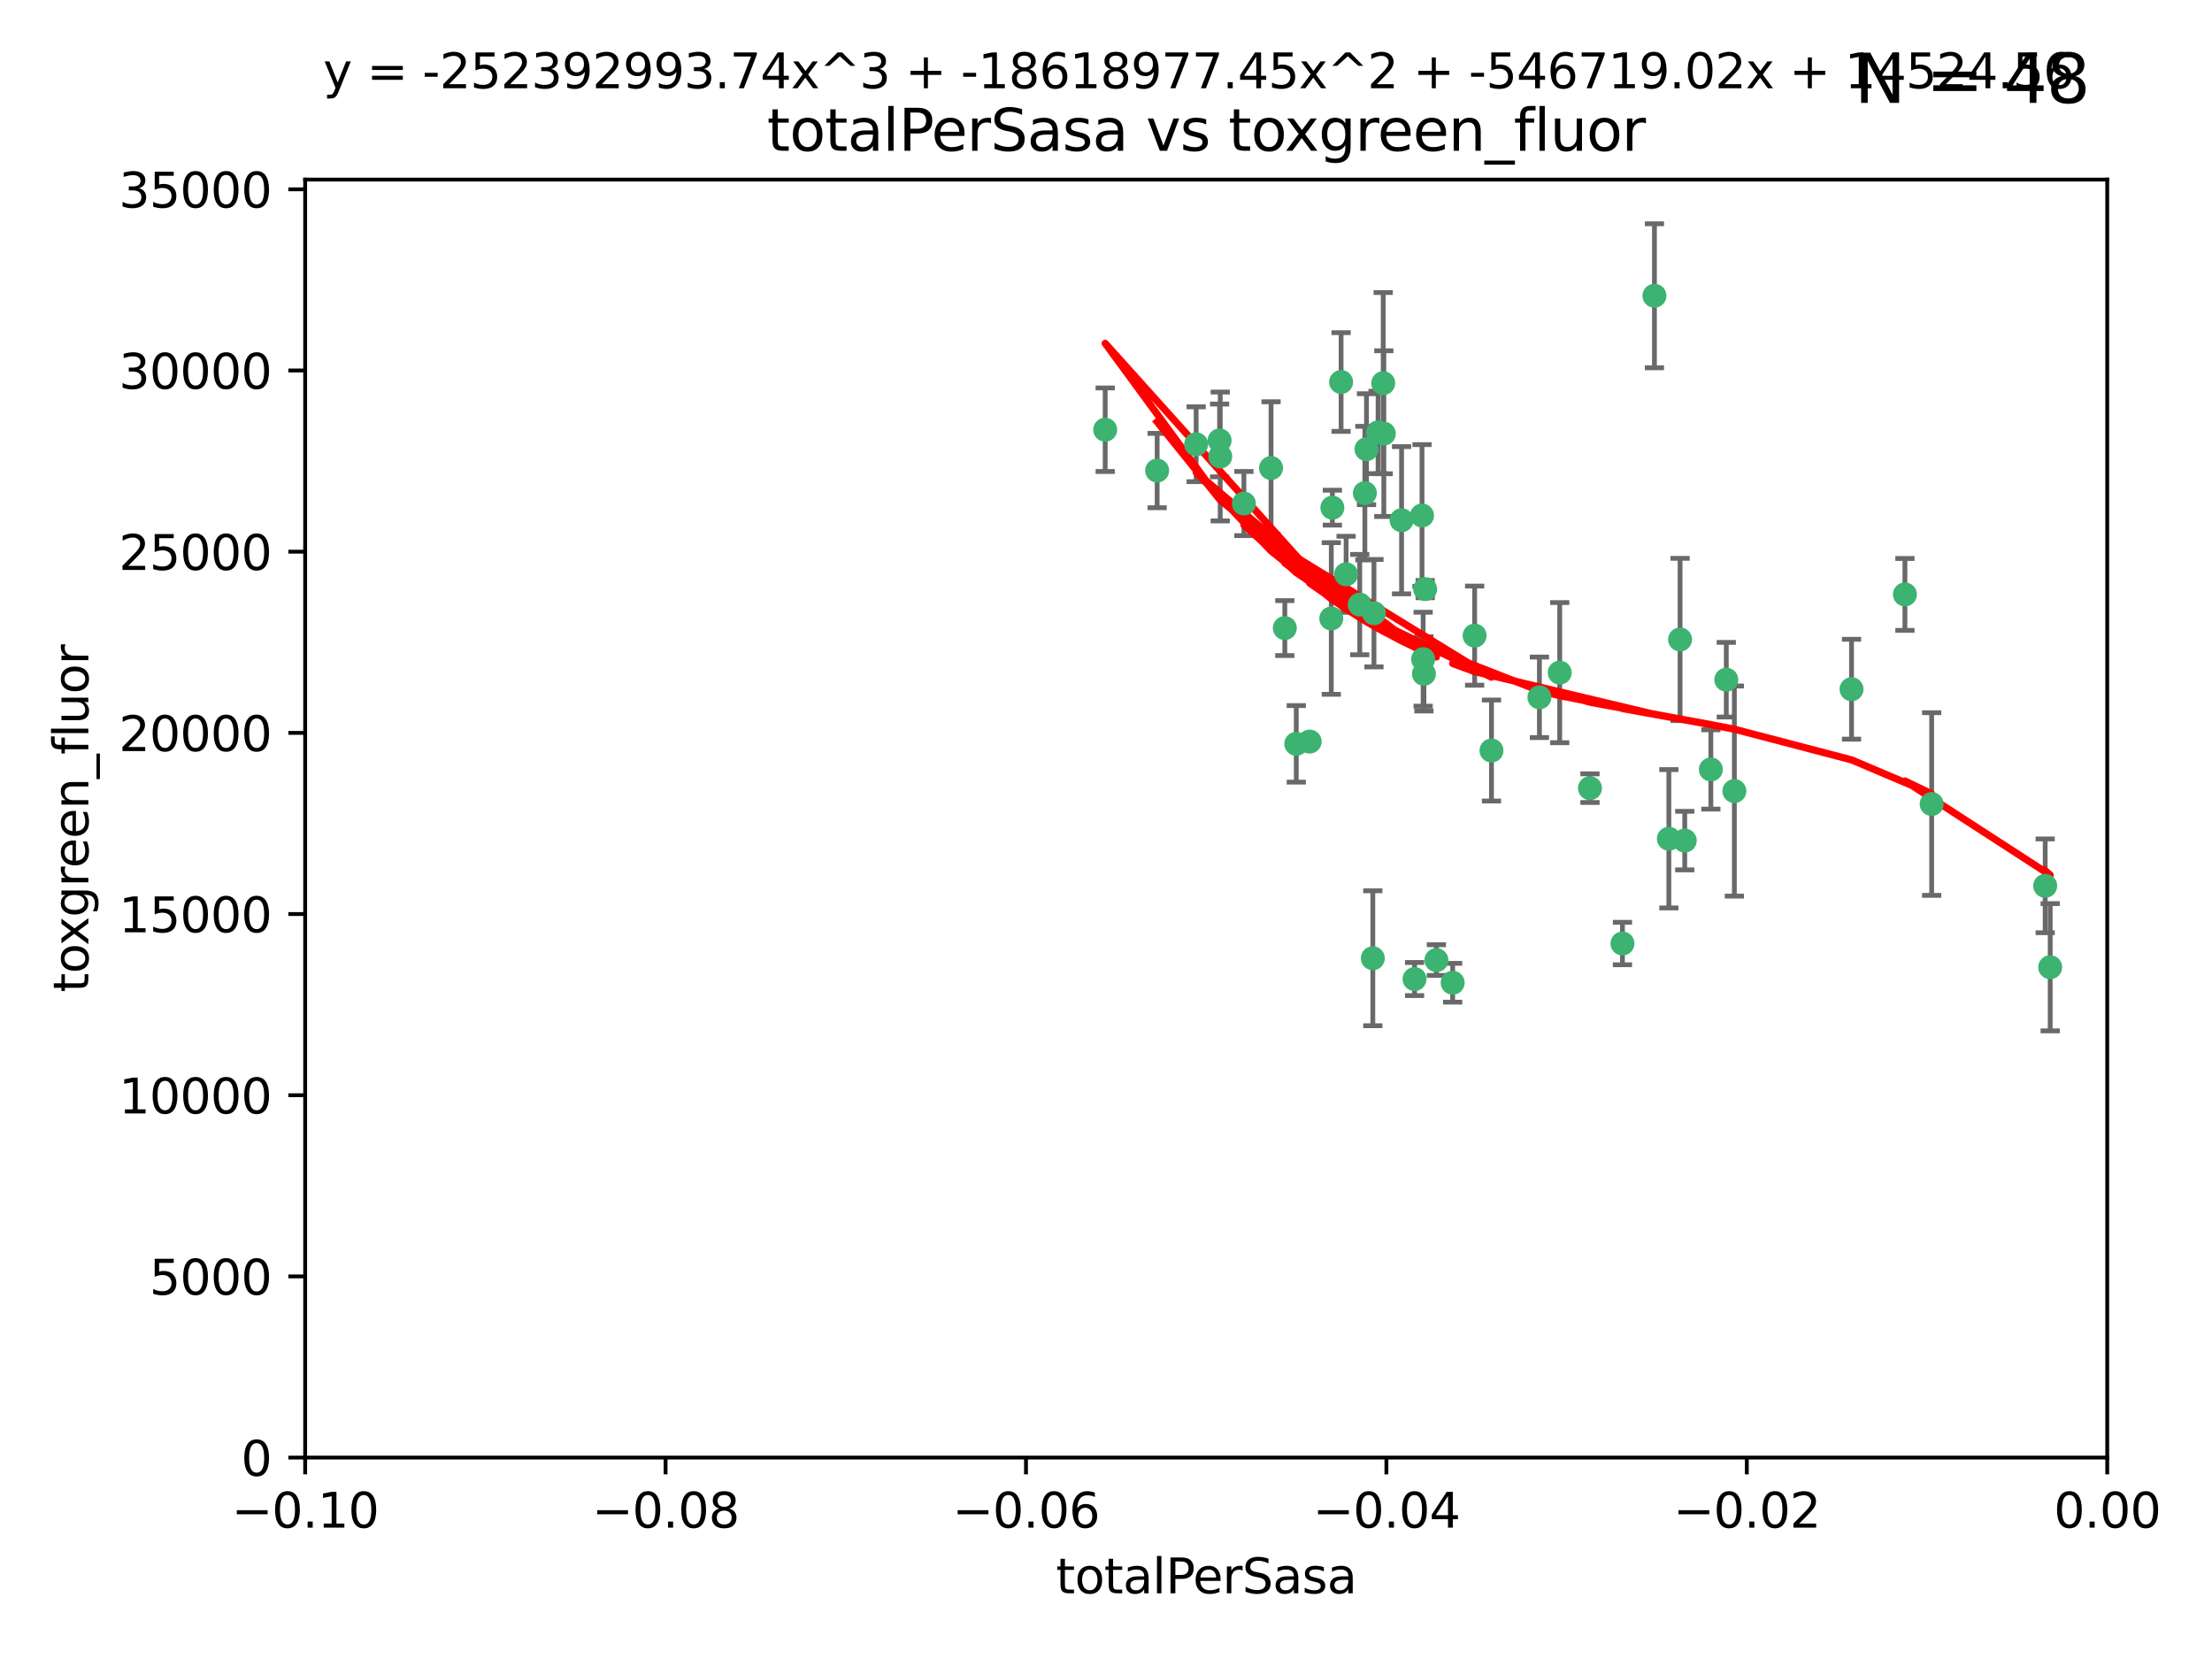 <?xml version="1.0" encoding="utf-8" standalone="no"?>
<!DOCTYPE svg PUBLIC "-//W3C//DTD SVG 1.1//EN"
  "http://www.w3.org/Graphics/SVG/1.1/DTD/svg11.dtd">
<svg xmlns:xlink="http://www.w3.org/1999/xlink" width="460.8pt" height="345.6pt" viewBox="0 0 460.8 345.6" xmlns="http://www.w3.org/2000/svg" version="1.1">
 <defs>
  <style type="text/css">*{stroke-linejoin: round; stroke-linecap: butt}</style>
 </defs>
 <g id="figure_1">
  <g id="patch_1">
   <path d="M 0 345.6 
L 460.8 345.6 
L 460.8 0 
L 0 0 
z
" style="fill: #ffffff"/>
  </g>
  <g id="axes_1">
   <g id="patch_2">
    <path d="M 63.571 303.64 
L 438.975 303.64 
L 438.975 37.411 
L 63.571 37.411 
z
" style="fill: #ffffff"/>
   </g>
   <g id="PathCollection_1">
    <defs>
     <path id="m65a422e9f4" d="M 0 1.118 
C 0.297 1.118 0.581 1 0.791 0.791 
C 1 0.581 1.118 0.297 1.118 0 
C 1.118 -0.297 1 -0.581 0.791 -0.791 
C 0.581 -1 0.297 -1.118 0 -1.118 
C -0.297 -1.118 -0.581 -1 -0.791 -0.791 
C -1 -0.581 -1.118 -0.297 -1.118 0 
C -1.118 0.297 -1 0.581 -0.791 0.791 
C -0.581 1 -0.297 1.118 0 1.118 
z
" style="stroke: #3cb371"/>
    </defs>
    <g clip-path="url(#p45da8a29df)">
     <use xlink:href="#m65a422e9f4" x="241.055" y="98.026" style="fill: #3cb371; stroke: #3cb371"/>
     <use xlink:href="#m65a422e9f4" x="254.195" y="95.094" style="fill: #3cb371; stroke: #3cb371"/>
     <use xlink:href="#m65a422e9f4" x="230.231" y="89.516" style="fill: #3cb371; stroke: #3cb371"/>
     <use xlink:href="#m65a422e9f4" x="279.375" y="79.578" style="fill: #3cb371; stroke: #3cb371"/>
     <use xlink:href="#m65a422e9f4" x="284.327" y="102.727" style="fill: #3cb371; stroke: #3cb371"/>
     <use xlink:href="#m65a422e9f4" x="277.33" y="128.839" style="fill: #3cb371; stroke: #3cb371"/>
     <use xlink:href="#m65a422e9f4" x="296.465" y="137.321" style="fill: #3cb371; stroke: #3cb371"/>
     <use xlink:href="#m65a422e9f4" x="254.064" y="91.754" style="fill: #3cb371; stroke: #3cb371"/>
     <use xlink:href="#m65a422e9f4" x="283.258" y="125.947" style="fill: #3cb371; stroke: #3cb371"/>
     <use xlink:href="#m65a422e9f4" x="272.826" y="154.483" style="fill: #3cb371; stroke: #3cb371"/>
     <use xlink:href="#m65a422e9f4" x="296.232" y="107.386" style="fill: #3cb371; stroke: #3cb371"/>
     <use xlink:href="#m65a422e9f4" x="280.418" y="119.635" style="fill: #3cb371; stroke: #3cb371"/>
     <use xlink:href="#m65a422e9f4" x="288.148" y="79.819" style="fill: #3cb371; stroke: #3cb371"/>
     <use xlink:href="#m65a422e9f4" x="296.891" y="122.72" style="fill: #3cb371; stroke: #3cb371"/>
     <use xlink:href="#m65a422e9f4" x="294.679" y="203.953" style="fill: #3cb371; stroke: #3cb371"/>
     <use xlink:href="#m65a422e9f4" x="287.08" y="90.084" style="fill: #3cb371; stroke: #3cb371"/>
     <use xlink:href="#m65a422e9f4" x="270.035" y="154.954" style="fill: #3cb371; stroke: #3cb371"/>
     <use xlink:href="#m65a422e9f4" x="259.128" y="104.896" style="fill: #3cb371; stroke: #3cb371"/>
     <use xlink:href="#m65a422e9f4" x="310.702" y="156.348" style="fill: #3cb371; stroke: #3cb371"/>
     <use xlink:href="#m65a422e9f4" x="277.556" y="105.756" style="fill: #3cb371; stroke: #3cb371"/>
     <use xlink:href="#m65a422e9f4" x="264.783" y="97.498" style="fill: #3cb371; stroke: #3cb371"/>
     <use xlink:href="#m65a422e9f4" x="249.18" y="92.545" style="fill: #3cb371; stroke: #3cb371"/>
     <use xlink:href="#m65a422e9f4" x="288.274" y="90.332" style="fill: #3cb371; stroke: #3cb371"/>
     <use xlink:href="#m65a422e9f4" x="299.229" y="200.005" style="fill: #3cb371; stroke: #3cb371"/>
     <use xlink:href="#m65a422e9f4" x="267.65" y="130.84" style="fill: #3cb371; stroke: #3cb371"/>
     <use xlink:href="#m65a422e9f4" x="285.983" y="199.62" style="fill: #3cb371; stroke: #3cb371"/>
     <use xlink:href="#m65a422e9f4" x="291.972" y="108.373" style="fill: #3cb371; stroke: #3cb371"/>
     <use xlink:href="#m65a422e9f4" x="296.63" y="140.37" style="fill: #3cb371; stroke: #3cb371"/>
     <use xlink:href="#m65a422e9f4" x="284.666" y="93.572" style="fill: #3cb371; stroke: #3cb371"/>
     <use xlink:href="#m65a422e9f4" x="286.223" y="127.738" style="fill: #3cb371; stroke: #3cb371"/>
     <use xlink:href="#m65a422e9f4" x="320.689" y="145.262" style="fill: #3cb371; stroke: #3cb371"/>
     <use xlink:href="#m65a422e9f4" x="324.917" y="140.122" style="fill: #3cb371; stroke: #3cb371"/>
     <use xlink:href="#m65a422e9f4" x="344.65" y="61.614" style="fill: #3cb371; stroke: #3cb371"/>
     <use xlink:href="#m65a422e9f4" x="307.195" y="132.411" style="fill: #3cb371; stroke: #3cb371"/>
     <use xlink:href="#m65a422e9f4" x="302.616" y="204.723" style="fill: #3cb371; stroke: #3cb371"/>
     <use xlink:href="#m65a422e9f4" x="331.219" y="164.19" style="fill: #3cb371; stroke: #3cb371"/>
     <use xlink:href="#m65a422e9f4" x="349.991" y="133.213" style="fill: #3cb371; stroke: #3cb371"/>
     <use xlink:href="#m65a422e9f4" x="356.402" y="160.289" style="fill: #3cb371; stroke: #3cb371"/>
     <use xlink:href="#m65a422e9f4" x="337.988" y="196.552" style="fill: #3cb371; stroke: #3cb371"/>
     <use xlink:href="#m65a422e9f4" x="347.654" y="174.728" style="fill: #3cb371; stroke: #3cb371"/>
     <use xlink:href="#m65a422e9f4" x="359.619" y="141.593" style="fill: #3cb371; stroke: #3cb371"/>
     <use xlink:href="#m65a422e9f4" x="350.965" y="175.112" style="fill: #3cb371; stroke: #3cb371"/>
     <use xlink:href="#m65a422e9f4" x="361.301" y="164.794" style="fill: #3cb371; stroke: #3cb371"/>
     <use xlink:href="#m65a422e9f4" x="385.708" y="143.576" style="fill: #3cb371; stroke: #3cb371"/>
     <use xlink:href="#m65a422e9f4" x="402.401" y="167.495" style="fill: #3cb371; stroke: #3cb371"/>
     <use xlink:href="#m65a422e9f4" x="396.83" y="123.828" style="fill: #3cb371; stroke: #3cb371"/>
     <use xlink:href="#m65a422e9f4" x="427.094" y="201.488" style="fill: #3cb371; stroke: #3cb371"/>
     <use xlink:href="#m65a422e9f4" x="426.049" y="184.534" style="fill: #3cb371; stroke: #3cb371"/>
    </g>
   </g>
   <g id="matplotlib.axis_1">
    <g id="xtick_1">
     <g id="line2d_1">
      <defs>
       <path id="m9d64829ceb" d="M 0 0 
L 0 3.5 
" style="stroke: #000000; stroke-width: 0.8"/>
      </defs>
      <g>
       <use xlink:href="#m9d64829ceb" x="63.571" y="303.64" style="stroke: #000000; stroke-width: 0.8"/>
      </g>
     </g>
     <g id="text_1">
      <!-- −0.10 -->
      <g transform="translate(48.249 318.238)scale(0.1 -0.1)">
       <defs>
        <path id="DejaVuSans-2212" d="M 678 2272 
L 4684 2272 
L 4684 1741 
L 678 1741 
L 678 2272 
z
" transform="scale(0.016)"/>
        <path id="DejaVuSans-30" d="M 2034 4250 
Q 1547 4250 1301 3770 
Q 1056 3291 1056 2328 
Q 1056 1369 1301 889 
Q 1547 409 2034 409 
Q 2525 409 2770 889 
Q 3016 1369 3016 2328 
Q 3016 3291 2770 3770 
Q 2525 4250 2034 4250 
z
M 2034 4750 
Q 2819 4750 3233 4129 
Q 3647 3509 3647 2328 
Q 3647 1150 3233 529 
Q 2819 -91 2034 -91 
Q 1250 -91 836 529 
Q 422 1150 422 2328 
Q 422 3509 836 4129 
Q 1250 4750 2034 4750 
z
" transform="scale(0.016)"/>
        <path id="DejaVuSans-2e" d="M 684 794 
L 1344 794 
L 1344 0 
L 684 0 
L 684 794 
z
" transform="scale(0.016)"/>
        <path id="DejaVuSans-31" d="M 794 531 
L 1825 531 
L 1825 4091 
L 703 3866 
L 703 4441 
L 1819 4666 
L 2450 4666 
L 2450 531 
L 3481 531 
L 3481 0 
L 794 0 
L 794 531 
z
" transform="scale(0.016)"/>
       </defs>
       <use xlink:href="#DejaVuSans-2212"/>
       <use xlink:href="#DejaVuSans-30" x="83.789"/>
       <use xlink:href="#DejaVuSans-2e" x="147.412"/>
       <use xlink:href="#DejaVuSans-31" x="179.199"/>
       <use xlink:href="#DejaVuSans-30" x="242.822"/>
      </g>
     </g>
    </g>
    <g id="xtick_2">
     <g id="line2d_2">
      <g>
       <use xlink:href="#m9d64829ceb" x="138.652" y="303.64" style="stroke: #000000; stroke-width: 0.8"/>
      </g>
     </g>
     <g id="text_2">
      <!-- −0.08 -->
      <g transform="translate(123.329 318.238)scale(0.1 -0.1)">
       <defs>
        <path id="DejaVuSans-38" d="M 2034 2216 
Q 1584 2216 1326 1975 
Q 1069 1734 1069 1313 
Q 1069 891 1326 650 
Q 1584 409 2034 409 
Q 2484 409 2743 651 
Q 3003 894 3003 1313 
Q 3003 1734 2745 1975 
Q 2488 2216 2034 2216 
z
M 1403 2484 
Q 997 2584 770 2862 
Q 544 3141 544 3541 
Q 544 4100 942 4425 
Q 1341 4750 2034 4750 
Q 2731 4750 3128 4425 
Q 3525 4100 3525 3541 
Q 3525 3141 3298 2862 
Q 3072 2584 2669 2484 
Q 3125 2378 3379 2068 
Q 3634 1759 3634 1313 
Q 3634 634 3220 271 
Q 2806 -91 2034 -91 
Q 1263 -91 848 271 
Q 434 634 434 1313 
Q 434 1759 690 2068 
Q 947 2378 1403 2484 
z
M 1172 3481 
Q 1172 3119 1398 2916 
Q 1625 2713 2034 2713 
Q 2441 2713 2670 2916 
Q 2900 3119 2900 3481 
Q 2900 3844 2670 4047 
Q 2441 4250 2034 4250 
Q 1625 4250 1398 4047 
Q 1172 3844 1172 3481 
z
" transform="scale(0.016)"/>
       </defs>
       <use xlink:href="#DejaVuSans-2212"/>
       <use xlink:href="#DejaVuSans-30" x="83.789"/>
       <use xlink:href="#DejaVuSans-2e" x="147.412"/>
       <use xlink:href="#DejaVuSans-30" x="179.199"/>
       <use xlink:href="#DejaVuSans-38" x="242.822"/>
      </g>
     </g>
    </g>
    <g id="xtick_3">
     <g id="line2d_3">
      <g>
       <use xlink:href="#m9d64829ceb" x="213.733" y="303.64" style="stroke: #000000; stroke-width: 0.8"/>
      </g>
     </g>
     <g id="text_3">
      <!-- −0.06 -->
      <g transform="translate(198.41 318.238)scale(0.1 -0.1)">
       <defs>
        <path id="DejaVuSans-36" d="M 2113 2584 
Q 1688 2584 1439 2293 
Q 1191 2003 1191 1497 
Q 1191 994 1439 701 
Q 1688 409 2113 409 
Q 2538 409 2786 701 
Q 3034 994 3034 1497 
Q 3034 2003 2786 2293 
Q 2538 2584 2113 2584 
z
M 3366 4563 
L 3366 3988 
Q 3128 4100 2886 4159 
Q 2644 4219 2406 4219 
Q 1781 4219 1451 3797 
Q 1122 3375 1075 2522 
Q 1259 2794 1537 2939 
Q 1816 3084 2150 3084 
Q 2853 3084 3261 2657 
Q 3669 2231 3669 1497 
Q 3669 778 3244 343 
Q 2819 -91 2113 -91 
Q 1303 -91 875 529 
Q 447 1150 447 2328 
Q 447 3434 972 4092 
Q 1497 4750 2381 4750 
Q 2619 4750 2861 4703 
Q 3103 4656 3366 4563 
z
" transform="scale(0.016)"/>
       </defs>
       <use xlink:href="#DejaVuSans-2212"/>
       <use xlink:href="#DejaVuSans-30" x="83.789"/>
       <use xlink:href="#DejaVuSans-2e" x="147.412"/>
       <use xlink:href="#DejaVuSans-30" x="179.199"/>
       <use xlink:href="#DejaVuSans-36" x="242.822"/>
      </g>
     </g>
    </g>
    <g id="xtick_4">
     <g id="line2d_4">
      <g>
       <use xlink:href="#m9d64829ceb" x="288.813" y="303.64" style="stroke: #000000; stroke-width: 0.8"/>
      </g>
     </g>
     <g id="text_4">
      <!-- −0.04 -->
      <g transform="translate(273.491 318.238)scale(0.1 -0.1)">
       <defs>
        <path id="DejaVuSans-34" d="M 2419 4116 
L 825 1625 
L 2419 1625 
L 2419 4116 
z
M 2253 4666 
L 3047 4666 
L 3047 1625 
L 3713 1625 
L 3713 1100 
L 3047 1100 
L 3047 0 
L 2419 0 
L 2419 1100 
L 313 1100 
L 313 1709 
L 2253 4666 
z
" transform="scale(0.016)"/>
       </defs>
       <use xlink:href="#DejaVuSans-2212"/>
       <use xlink:href="#DejaVuSans-30" x="83.789"/>
       <use xlink:href="#DejaVuSans-2e" x="147.412"/>
       <use xlink:href="#DejaVuSans-30" x="179.199"/>
       <use xlink:href="#DejaVuSans-34" x="242.822"/>
      </g>
     </g>
    </g>
    <g id="xtick_5">
     <g id="line2d_5">
      <g>
       <use xlink:href="#m9d64829ceb" x="363.894" y="303.64" style="stroke: #000000; stroke-width: 0.8"/>
      </g>
     </g>
     <g id="text_5">
      <!-- −0.02 -->
      <g transform="translate(348.572 318.238)scale(0.1 -0.1)">
       <defs>
        <path id="DejaVuSans-32" d="M 1228 531 
L 3431 531 
L 3431 0 
L 469 0 
L 469 531 
Q 828 903 1448 1529 
Q 2069 2156 2228 2338 
Q 2531 2678 2651 2914 
Q 2772 3150 2772 3378 
Q 2772 3750 2511 3984 
Q 2250 4219 1831 4219 
Q 1534 4219 1204 4116 
Q 875 4013 500 3803 
L 500 4441 
Q 881 4594 1212 4672 
Q 1544 4750 1819 4750 
Q 2544 4750 2975 4387 
Q 3406 4025 3406 3419 
Q 3406 3131 3298 2873 
Q 3191 2616 2906 2266 
Q 2828 2175 2409 1742 
Q 1991 1309 1228 531 
z
" transform="scale(0.016)"/>
       </defs>
       <use xlink:href="#DejaVuSans-2212"/>
       <use xlink:href="#DejaVuSans-30" x="83.789"/>
       <use xlink:href="#DejaVuSans-2e" x="147.412"/>
       <use xlink:href="#DejaVuSans-30" x="179.199"/>
       <use xlink:href="#DejaVuSans-32" x="242.822"/>
      </g>
     </g>
    </g>
    <g id="xtick_6">
     <g id="line2d_6">
      <g>
       <use xlink:href="#m9d64829ceb" x="438.975" y="303.64" style="stroke: #000000; stroke-width: 0.8"/>
      </g>
     </g>
     <g id="text_6">
      <!-- 0.00 -->
      <g transform="translate(427.842 318.238)scale(0.1 -0.1)">
       <use xlink:href="#DejaVuSans-30"/>
       <use xlink:href="#DejaVuSans-2e" x="63.623"/>
       <use xlink:href="#DejaVuSans-30" x="95.41"/>
       <use xlink:href="#DejaVuSans-30" x="159.033"/>
      </g>
     </g>
    </g>
    <g id="text_7">
     <!-- totalPerSasa -->
     <g transform="translate(219.968 331.917)scale(0.1 -0.1)">
      <defs>
       <path id="DejaVuSans-74" d="M 1172 4494 
L 1172 3500 
L 2356 3500 
L 2356 3053 
L 1172 3053 
L 1172 1153 
Q 1172 725 1289 603 
Q 1406 481 1766 481 
L 2356 481 
L 2356 0 
L 1766 0 
Q 1100 0 847 248 
Q 594 497 594 1153 
L 594 3053 
L 172 3053 
L 172 3500 
L 594 3500 
L 594 4494 
L 1172 4494 
z
" transform="scale(0.016)"/>
       <path id="DejaVuSans-6f" d="M 1959 3097 
Q 1497 3097 1228 2736 
Q 959 2375 959 1747 
Q 959 1119 1226 758 
Q 1494 397 1959 397 
Q 2419 397 2687 759 
Q 2956 1122 2956 1747 
Q 2956 2369 2687 2733 
Q 2419 3097 1959 3097 
z
M 1959 3584 
Q 2709 3584 3137 3096 
Q 3566 2609 3566 1747 
Q 3566 888 3137 398 
Q 2709 -91 1959 -91 
Q 1206 -91 779 398 
Q 353 888 353 1747 
Q 353 2609 779 3096 
Q 1206 3584 1959 3584 
z
" transform="scale(0.016)"/>
       <path id="DejaVuSans-61" d="M 2194 1759 
Q 1497 1759 1228 1600 
Q 959 1441 959 1056 
Q 959 750 1161 570 
Q 1363 391 1709 391 
Q 2188 391 2477 730 
Q 2766 1069 2766 1631 
L 2766 1759 
L 2194 1759 
z
M 3341 1997 
L 3341 0 
L 2766 0 
L 2766 531 
Q 2569 213 2275 61 
Q 1981 -91 1556 -91 
Q 1019 -91 701 211 
Q 384 513 384 1019 
Q 384 1609 779 1909 
Q 1175 2209 1959 2209 
L 2766 2209 
L 2766 2266 
Q 2766 2663 2505 2880 
Q 2244 3097 1772 3097 
Q 1472 3097 1187 3025 
Q 903 2953 641 2809 
L 641 3341 
Q 956 3463 1253 3523 
Q 1550 3584 1831 3584 
Q 2591 3584 2966 3190 
Q 3341 2797 3341 1997 
z
" transform="scale(0.016)"/>
       <path id="DejaVuSans-6c" d="M 603 4863 
L 1178 4863 
L 1178 0 
L 603 0 
L 603 4863 
z
" transform="scale(0.016)"/>
       <path id="DejaVuSans-50" d="M 1259 4147 
L 1259 2394 
L 2053 2394 
Q 2494 2394 2734 2622 
Q 2975 2850 2975 3272 
Q 2975 3691 2734 3919 
Q 2494 4147 2053 4147 
L 1259 4147 
z
M 628 4666 
L 2053 4666 
Q 2838 4666 3239 4311 
Q 3641 3956 3641 3272 
Q 3641 2581 3239 2228 
Q 2838 1875 2053 1875 
L 1259 1875 
L 1259 0 
L 628 0 
L 628 4666 
z
" transform="scale(0.016)"/>
       <path id="DejaVuSans-65" d="M 3597 1894 
L 3597 1613 
L 953 1613 
Q 991 1019 1311 708 
Q 1631 397 2203 397 
Q 2534 397 2845 478 
Q 3156 559 3463 722 
L 3463 178 
Q 3153 47 2828 -22 
Q 2503 -91 2169 -91 
Q 1331 -91 842 396 
Q 353 884 353 1716 
Q 353 2575 817 3079 
Q 1281 3584 2069 3584 
Q 2775 3584 3186 3129 
Q 3597 2675 3597 1894 
z
M 3022 2063 
Q 3016 2534 2758 2815 
Q 2500 3097 2075 3097 
Q 1594 3097 1305 2825 
Q 1016 2553 972 2059 
L 3022 2063 
z
" transform="scale(0.016)"/>
       <path id="DejaVuSans-72" d="M 2631 2963 
Q 2534 3019 2420 3045 
Q 2306 3072 2169 3072 
Q 1681 3072 1420 2755 
Q 1159 2438 1159 1844 
L 1159 0 
L 581 0 
L 581 3500 
L 1159 3500 
L 1159 2956 
Q 1341 3275 1631 3429 
Q 1922 3584 2338 3584 
Q 2397 3584 2469 3576 
Q 2541 3569 2628 3553 
L 2631 2963 
z
" transform="scale(0.016)"/>
       <path id="DejaVuSans-53" d="M 3425 4513 
L 3425 3897 
Q 3066 4069 2747 4153 
Q 2428 4238 2131 4238 
Q 1616 4238 1336 4038 
Q 1056 3838 1056 3469 
Q 1056 3159 1242 3001 
Q 1428 2844 1947 2747 
L 2328 2669 
Q 3034 2534 3370 2195 
Q 3706 1856 3706 1288 
Q 3706 609 3251 259 
Q 2797 -91 1919 -91 
Q 1588 -91 1214 -16 
Q 841 59 441 206 
L 441 856 
Q 825 641 1194 531 
Q 1563 422 1919 422 
Q 2459 422 2753 634 
Q 3047 847 3047 1241 
Q 3047 1584 2836 1778 
Q 2625 1972 2144 2069 
L 1759 2144 
Q 1053 2284 737 2584 
Q 422 2884 422 3419 
Q 422 4038 858 4394 
Q 1294 4750 2059 4750 
Q 2388 4750 2728 4690 
Q 3069 4631 3425 4513 
z
" transform="scale(0.016)"/>
       <path id="DejaVuSans-73" d="M 2834 3397 
L 2834 2853 
Q 2591 2978 2328 3040 
Q 2066 3103 1784 3103 
Q 1356 3103 1142 2972 
Q 928 2841 928 2578 
Q 928 2378 1081 2264 
Q 1234 2150 1697 2047 
L 1894 2003 
Q 2506 1872 2764 1633 
Q 3022 1394 3022 966 
Q 3022 478 2636 193 
Q 2250 -91 1575 -91 
Q 1294 -91 989 -36 
Q 684 19 347 128 
L 347 722 
Q 666 556 975 473 
Q 1284 391 1588 391 
Q 1994 391 2212 530 
Q 2431 669 2431 922 
Q 2431 1156 2273 1281 
Q 2116 1406 1581 1522 
L 1381 1569 
Q 847 1681 609 1914 
Q 372 2147 372 2553 
Q 372 3047 722 3315 
Q 1072 3584 1716 3584 
Q 2034 3584 2315 3537 
Q 2597 3491 2834 3397 
z
" transform="scale(0.016)"/>
      </defs>
      <use xlink:href="#DejaVuSans-74"/>
      <use xlink:href="#DejaVuSans-6f" x="39.209"/>
      <use xlink:href="#DejaVuSans-74" x="100.391"/>
      <use xlink:href="#DejaVuSans-61" x="139.6"/>
      <use xlink:href="#DejaVuSans-6c" x="200.879"/>
      <use xlink:href="#DejaVuSans-50" x="228.662"/>
      <use xlink:href="#DejaVuSans-65" x="285.34"/>
      <use xlink:href="#DejaVuSans-72" x="346.863"/>
      <use xlink:href="#DejaVuSans-53" x="387.977"/>
      <use xlink:href="#DejaVuSans-61" x="451.453"/>
      <use xlink:href="#DejaVuSans-73" x="512.732"/>
      <use xlink:href="#DejaVuSans-61" x="564.832"/>
     </g>
    </g>
   </g>
   <g id="matplotlib.axis_2">
    <g id="ytick_1">
     <g id="line2d_7">
      <defs>
       <path id="md9f21cd5a2" d="M 0 0 
L -3.5 0 
" style="stroke: #000000; stroke-width: 0.8"/>
      </defs>
      <g>
       <use xlink:href="#md9f21cd5a2" x="63.571" y="303.64" style="stroke: #000000; stroke-width: 0.8"/>
      </g>
     </g>
     <g id="text_8">
      <!-- 0 -->
      <g transform="translate(50.209 307.439)scale(0.1 -0.1)">
       <use xlink:href="#DejaVuSans-30"/>
      </g>
     </g>
    </g>
    <g id="ytick_2">
     <g id="line2d_8">
      <g>
       <use xlink:href="#md9f21cd5a2" x="63.571" y="265.897" style="stroke: #000000; stroke-width: 0.8"/>
      </g>
     </g>
     <g id="text_9">
      <!-- 5000 -->
      <g transform="translate(31.121 269.696)scale(0.1 -0.1)">
       <defs>
        <path id="DejaVuSans-35" d="M 691 4666 
L 3169 4666 
L 3169 4134 
L 1269 4134 
L 1269 2991 
Q 1406 3038 1543 3061 
Q 1681 3084 1819 3084 
Q 2600 3084 3056 2656 
Q 3513 2228 3513 1497 
Q 3513 744 3044 326 
Q 2575 -91 1722 -91 
Q 1428 -91 1123 -41 
Q 819 9 494 109 
L 494 744 
Q 775 591 1075 516 
Q 1375 441 1709 441 
Q 2250 441 2565 725 
Q 2881 1009 2881 1497 
Q 2881 1984 2565 2268 
Q 2250 2553 1709 2553 
Q 1456 2553 1204 2497 
Q 953 2441 691 2322 
L 691 4666 
z
" transform="scale(0.016)"/>
       </defs>
       <use xlink:href="#DejaVuSans-35"/>
       <use xlink:href="#DejaVuSans-30" x="63.623"/>
       <use xlink:href="#DejaVuSans-30" x="127.246"/>
       <use xlink:href="#DejaVuSans-30" x="190.869"/>
      </g>
     </g>
    </g>
    <g id="ytick_3">
     <g id="line2d_9">
      <g>
       <use xlink:href="#md9f21cd5a2" x="63.571" y="228.154" style="stroke: #000000; stroke-width: 0.8"/>
      </g>
     </g>
     <g id="text_10">
      <!-- 10000 -->
      <g transform="translate(24.759 231.953)scale(0.1 -0.1)">
       <use xlink:href="#DejaVuSans-31"/>
       <use xlink:href="#DejaVuSans-30" x="63.623"/>
       <use xlink:href="#DejaVuSans-30" x="127.246"/>
       <use xlink:href="#DejaVuSans-30" x="190.869"/>
       <use xlink:href="#DejaVuSans-30" x="254.492"/>
      </g>
     </g>
    </g>
    <g id="ytick_4">
     <g id="line2d_10">
      <g>
       <use xlink:href="#md9f21cd5a2" x="63.571" y="190.411" style="stroke: #000000; stroke-width: 0.8"/>
      </g>
     </g>
     <g id="text_11">
      <!-- 15000 -->
      <g transform="translate(24.759 194.21)scale(0.1 -0.1)">
       <use xlink:href="#DejaVuSans-31"/>
       <use xlink:href="#DejaVuSans-35" x="63.623"/>
       <use xlink:href="#DejaVuSans-30" x="127.246"/>
       <use xlink:href="#DejaVuSans-30" x="190.869"/>
       <use xlink:href="#DejaVuSans-30" x="254.492"/>
      </g>
     </g>
    </g>
    <g id="ytick_5">
     <g id="line2d_11">
      <g>
       <use xlink:href="#md9f21cd5a2" x="63.571" y="152.668" style="stroke: #000000; stroke-width: 0.8"/>
      </g>
     </g>
     <g id="text_12">
      <!-- 20000 -->
      <g transform="translate(24.759 156.467)scale(0.1 -0.1)">
       <use xlink:href="#DejaVuSans-32"/>
       <use xlink:href="#DejaVuSans-30" x="63.623"/>
       <use xlink:href="#DejaVuSans-30" x="127.246"/>
       <use xlink:href="#DejaVuSans-30" x="190.869"/>
       <use xlink:href="#DejaVuSans-30" x="254.492"/>
      </g>
     </g>
    </g>
    <g id="ytick_6">
     <g id="line2d_12">
      <g>
       <use xlink:href="#md9f21cd5a2" x="63.571" y="114.925" style="stroke: #000000; stroke-width: 0.8"/>
      </g>
     </g>
     <g id="text_13">
      <!-- 25000 -->
      <g transform="translate(24.759 118.724)scale(0.1 -0.1)">
       <use xlink:href="#DejaVuSans-32"/>
       <use xlink:href="#DejaVuSans-35" x="63.623"/>
       <use xlink:href="#DejaVuSans-30" x="127.246"/>
       <use xlink:href="#DejaVuSans-30" x="190.869"/>
       <use xlink:href="#DejaVuSans-30" x="254.492"/>
      </g>
     </g>
    </g>
    <g id="ytick_7">
     <g id="line2d_13">
      <g>
       <use xlink:href="#md9f21cd5a2" x="63.571" y="77.181" style="stroke: #000000; stroke-width: 0.8"/>
      </g>
     </g>
     <g id="text_14">
      <!-- 30000 -->
      <g transform="translate(24.759 80.981)scale(0.1 -0.1)">
       <defs>
        <path id="DejaVuSans-33" d="M 2597 2516 
Q 3050 2419 3304 2112 
Q 3559 1806 3559 1356 
Q 3559 666 3084 287 
Q 2609 -91 1734 -91 
Q 1441 -91 1130 -33 
Q 819 25 488 141 
L 488 750 
Q 750 597 1062 519 
Q 1375 441 1716 441 
Q 2309 441 2620 675 
Q 2931 909 2931 1356 
Q 2931 1769 2642 2001 
Q 2353 2234 1838 2234 
L 1294 2234 
L 1294 2753 
L 1863 2753 
Q 2328 2753 2575 2939 
Q 2822 3125 2822 3475 
Q 2822 3834 2567 4026 
Q 2313 4219 1838 4219 
Q 1578 4219 1281 4162 
Q 984 4106 628 3988 
L 628 4550 
Q 988 4650 1302 4700 
Q 1616 4750 1894 4750 
Q 2613 4750 3031 4423 
Q 3450 4097 3450 3541 
Q 3450 3153 3228 2886 
Q 3006 2619 2597 2516 
z
" transform="scale(0.016)"/>
       </defs>
       <use xlink:href="#DejaVuSans-33"/>
       <use xlink:href="#DejaVuSans-30" x="63.623"/>
       <use xlink:href="#DejaVuSans-30" x="127.246"/>
       <use xlink:href="#DejaVuSans-30" x="190.869"/>
       <use xlink:href="#DejaVuSans-30" x="254.492"/>
      </g>
     </g>
    </g>
    <g id="ytick_8">
     <g id="line2d_14">
      <g>
       <use xlink:href="#md9f21cd5a2" x="63.571" y="39.438" style="stroke: #000000; stroke-width: 0.8"/>
      </g>
     </g>
     <g id="text_15">
      <!-- 35000 -->
      <g transform="translate(24.759 43.238)scale(0.1 -0.1)">
       <use xlink:href="#DejaVuSans-33"/>
       <use xlink:href="#DejaVuSans-35" x="63.623"/>
       <use xlink:href="#DejaVuSans-30" x="127.246"/>
       <use xlink:href="#DejaVuSans-30" x="190.869"/>
       <use xlink:href="#DejaVuSans-30" x="254.492"/>
      </g>
     </g>
    </g>
    <g id="text_16">
     <!-- toxgreen_fluor -->
     <g transform="translate(18.401 206.72)rotate(-90)scale(0.1 -0.1)">
      <defs>
       <path id="DejaVuSans-78" d="M 3513 3500 
L 2247 1797 
L 3578 0 
L 2900 0 
L 1881 1375 
L 863 0 
L 184 0 
L 1544 1831 
L 300 3500 
L 978 3500 
L 1906 2253 
L 2834 3500 
L 3513 3500 
z
" transform="scale(0.016)"/>
       <path id="DejaVuSans-67" d="M 2906 1791 
Q 2906 2416 2648 2759 
Q 2391 3103 1925 3103 
Q 1463 3103 1205 2759 
Q 947 2416 947 1791 
Q 947 1169 1205 825 
Q 1463 481 1925 481 
Q 2391 481 2648 825 
Q 2906 1169 2906 1791 
z
M 3481 434 
Q 3481 -459 3084 -895 
Q 2688 -1331 1869 -1331 
Q 1566 -1331 1297 -1286 
Q 1028 -1241 775 -1147 
L 775 -588 
Q 1028 -725 1275 -790 
Q 1522 -856 1778 -856 
Q 2344 -856 2625 -561 
Q 2906 -266 2906 331 
L 2906 616 
Q 2728 306 2450 153 
Q 2172 0 1784 0 
Q 1141 0 747 490 
Q 353 981 353 1791 
Q 353 2603 747 3093 
Q 1141 3584 1784 3584 
Q 2172 3584 2450 3431 
Q 2728 3278 2906 2969 
L 2906 3500 
L 3481 3500 
L 3481 434 
z
" transform="scale(0.016)"/>
       <path id="DejaVuSans-6e" d="M 3513 2113 
L 3513 0 
L 2938 0 
L 2938 2094 
Q 2938 2591 2744 2837 
Q 2550 3084 2163 3084 
Q 1697 3084 1428 2787 
Q 1159 2491 1159 1978 
L 1159 0 
L 581 0 
L 581 3500 
L 1159 3500 
L 1159 2956 
Q 1366 3272 1645 3428 
Q 1925 3584 2291 3584 
Q 2894 3584 3203 3211 
Q 3513 2838 3513 2113 
z
" transform="scale(0.016)"/>
       <path id="DejaVuSans-5f" d="M 3263 -1063 
L 3263 -1509 
L -63 -1509 
L -63 -1063 
L 3263 -1063 
z
" transform="scale(0.016)"/>
       <path id="DejaVuSans-66" d="M 2375 4863 
L 2375 4384 
L 1825 4384 
Q 1516 4384 1395 4259 
Q 1275 4134 1275 3809 
L 1275 3500 
L 2222 3500 
L 2222 3053 
L 1275 3053 
L 1275 0 
L 697 0 
L 697 3053 
L 147 3053 
L 147 3500 
L 697 3500 
L 697 3744 
Q 697 4328 969 4595 
Q 1241 4863 1831 4863 
L 2375 4863 
z
" transform="scale(0.016)"/>
       <path id="DejaVuSans-75" d="M 544 1381 
L 544 3500 
L 1119 3500 
L 1119 1403 
Q 1119 906 1312 657 
Q 1506 409 1894 409 
Q 2359 409 2629 706 
Q 2900 1003 2900 1516 
L 2900 3500 
L 3475 3500 
L 3475 0 
L 2900 0 
L 2900 538 
Q 2691 219 2414 64 
Q 2138 -91 1772 -91 
Q 1169 -91 856 284 
Q 544 659 544 1381 
z
M 1991 3584 
L 1991 3584 
z
" transform="scale(0.016)"/>
      </defs>
      <use xlink:href="#DejaVuSans-74"/>
      <use xlink:href="#DejaVuSans-6f" x="39.209"/>
      <use xlink:href="#DejaVuSans-78" x="97.266"/>
      <use xlink:href="#DejaVuSans-67" x="156.445"/>
      <use xlink:href="#DejaVuSans-72" x="219.922"/>
      <use xlink:href="#DejaVuSans-65" x="258.785"/>
      <use xlink:href="#DejaVuSans-65" x="320.309"/>
      <use xlink:href="#DejaVuSans-6e" x="381.832"/>
      <use xlink:href="#DejaVuSans-5f" x="445.211"/>
      <use xlink:href="#DejaVuSans-66" x="495.211"/>
      <use xlink:href="#DejaVuSans-6c" x="530.416"/>
      <use xlink:href="#DejaVuSans-75" x="558.199"/>
      <use xlink:href="#DejaVuSans-6f" x="621.578"/>
      <use xlink:href="#DejaVuSans-72" x="682.76"/>
     </g>
    </g>
   </g>
   <g id="LineCollection_1">
    <path d="M 241.055 105.772 
L 241.055 90.281 
" clip-path="url(#p45da8a29df)" style="fill: none; stroke: #696969"/>
    <path d="M 254.195 108.514 
L 254.195 81.675 
" clip-path="url(#p45da8a29df)" style="fill: none; stroke: #696969"/>
    <path d="M 230.231 98.217 
L 230.231 80.815 
" clip-path="url(#p45da8a29df)" style="fill: none; stroke: #696969"/>
    <path d="M 279.375 89.863 
L 279.375 69.294 
" clip-path="url(#p45da8a29df)" style="fill: none; stroke: #696969"/>
    <path d="M 284.327 116.638 
L 284.327 88.815 
" clip-path="url(#p45da8a29df)" style="fill: none; stroke: #696969"/>
    <path d="M 277.33 144.637 
L 277.33 113.041 
" clip-path="url(#p45da8a29df)" style="fill: none; stroke: #696969"/>
    <path d="M 296.465 147.102 
L 296.465 127.541 
" clip-path="url(#p45da8a29df)" style="fill: none; stroke: #696969"/>
    <path d="M 254.064 99.334 
L 254.064 84.174 
" clip-path="url(#p45da8a29df)" style="fill: none; stroke: #696969"/>
    <path d="M 283.258 136.397 
L 283.258 115.497 
" clip-path="url(#p45da8a29df)" style="fill: none; stroke: #696969"/>
    <path d="M 272.826 155.048 
L 272.826 153.918 
" clip-path="url(#p45da8a29df)" style="fill: none; stroke: #696969"/>
    <path d="M 296.232 122.155 
L 296.232 92.617 
" clip-path="url(#p45da8a29df)" style="fill: none; stroke: #696969"/>
    <path d="M 280.418 127.554 
L 280.418 111.717 
" clip-path="url(#p45da8a29df)" style="fill: none; stroke: #696969"/>
    <path d="M 288.148 98.693 
L 288.148 60.945 
" clip-path="url(#p45da8a29df)" style="fill: none; stroke: #696969"/>
    <path d="M 296.891 124.514 
L 296.891 120.926 
" clip-path="url(#p45da8a29df)" style="fill: none; stroke: #696969"/>
    <path d="M 294.679 207.405 
L 294.679 200.501 
" clip-path="url(#p45da8a29df)" style="fill: none; stroke: #696969"/>
    <path d="M 287.08 98.668 
L 287.08 81.501 
" clip-path="url(#p45da8a29df)" style="fill: none; stroke: #696969"/>
    <path d="M 270.035 162.929 
L 270.035 146.979 
" clip-path="url(#p45da8a29df)" style="fill: none; stroke: #696969"/>
    <path d="M 259.128 111.578 
L 259.128 98.214 
" clip-path="url(#p45da8a29df)" style="fill: none; stroke: #696969"/>
    <path d="M 310.702 166.868 
L 310.702 145.829 
" clip-path="url(#p45da8a29df)" style="fill: none; stroke: #696969"/>
    <path d="M 277.556 109.392 
L 277.556 102.12 
" clip-path="url(#p45da8a29df)" style="fill: none; stroke: #696969"/>
    <path d="M 264.783 111.302 
L 264.783 83.693 
" clip-path="url(#p45da8a29df)" style="fill: none; stroke: #696969"/>
    <path d="M 249.18 100.341 
L 249.18 84.749 
" clip-path="url(#p45da8a29df)" style="fill: none; stroke: #696969"/>
    <path d="M 288.274 107.592 
L 288.274 73.071 
" clip-path="url(#p45da8a29df)" style="fill: none; stroke: #696969"/>
    <path d="M 299.229 203.204 
L 299.229 196.806 
" clip-path="url(#p45da8a29df)" style="fill: none; stroke: #696969"/>
    <path d="M 267.65 136.561 
L 267.65 125.12 
" clip-path="url(#p45da8a29df)" style="fill: none; stroke: #696969"/>
    <path d="M 285.983 213.675 
L 285.983 185.565 
" clip-path="url(#p45da8a29df)" style="fill: none; stroke: #696969"/>
    <path d="M 291.972 123.707 
L 291.972 93.039 
" clip-path="url(#p45da8a29df)" style="fill: none; stroke: #696969"/>
    <path d="M 296.63 148.106 
L 296.63 132.634 
" clip-path="url(#p45da8a29df)" style="fill: none; stroke: #696969"/>
    <path d="M 284.666 105.129 
L 284.666 82.016 
" clip-path="url(#p45da8a29df)" style="fill: none; stroke: #696969"/>
    <path d="M 286.223 138.926 
L 286.223 116.549 
" clip-path="url(#p45da8a29df)" style="fill: none; stroke: #696969"/>
    <path d="M 320.689 153.647 
L 320.689 136.877 
" clip-path="url(#p45da8a29df)" style="fill: none; stroke: #696969"/>
    <path d="M 324.917 154.719 
L 324.917 125.526 
" clip-path="url(#p45da8a29df)" style="fill: none; stroke: #696969"/>
    <path d="M 344.65 76.614 
L 344.65 46.614 
" clip-path="url(#p45da8a29df)" style="fill: none; stroke: #696969"/>
    <path d="M 307.195 142.738 
L 307.195 122.084 
" clip-path="url(#p45da8a29df)" style="fill: none; stroke: #696969"/>
    <path d="M 302.616 208.763 
L 302.616 200.682 
" clip-path="url(#p45da8a29df)" style="fill: none; stroke: #696969"/>
    <path d="M 331.219 167.175 
L 331.219 161.206 
" clip-path="url(#p45da8a29df)" style="fill: none; stroke: #696969"/>
    <path d="M 349.991 150.11 
L 349.991 116.316 
" clip-path="url(#p45da8a29df)" style="fill: none; stroke: #696969"/>
    <path d="M 356.402 168.551 
L 356.402 152.026 
" clip-path="url(#p45da8a29df)" style="fill: none; stroke: #696969"/>
    <path d="M 337.988 200.974 
L 337.988 192.13 
" clip-path="url(#p45da8a29df)" style="fill: none; stroke: #696969"/>
    <path d="M 347.654 189.135 
L 347.654 160.322 
" clip-path="url(#p45da8a29df)" style="fill: none; stroke: #696969"/>
    <path d="M 359.619 149.363 
L 359.619 133.823 
" clip-path="url(#p45da8a29df)" style="fill: none; stroke: #696969"/>
    <path d="M 350.965 181.212 
L 350.965 169.013 
" clip-path="url(#p45da8a29df)" style="fill: none; stroke: #696969"/>
    <path d="M 361.301 186.68 
L 361.301 142.908 
" clip-path="url(#p45da8a29df)" style="fill: none; stroke: #696969"/>
    <path d="M 385.708 153.98 
L 385.708 133.171 
" clip-path="url(#p45da8a29df)" style="fill: none; stroke: #696969"/>
    <path d="M 402.401 186.519 
L 402.401 148.47 
" clip-path="url(#p45da8a29df)" style="fill: none; stroke: #696969"/>
    <path d="M 396.83 131.314 
L 396.83 116.343 
" clip-path="url(#p45da8a29df)" style="fill: none; stroke: #696969"/>
    <path d="M 427.094 214.744 
L 427.094 188.233 
" clip-path="url(#p45da8a29df)" style="fill: none; stroke: #696969"/>
    <path d="M 426.049 194.3 
L 426.049 174.769 
" clip-path="url(#p45da8a29df)" style="fill: none; stroke: #696969"/>
   </g>
   <g id="line2d_15">
    <defs>
     <path id="m175fb11328" d="M 2 0 
L -2 -0 
" style="stroke: #696969"/>
    </defs>
    <g clip-path="url(#p45da8a29df)">
     <use xlink:href="#m175fb11328" x="241.055" y="105.772" style="fill: #696969; stroke: #696969"/>
     <use xlink:href="#m175fb11328" x="254.195" y="108.514" style="fill: #696969; stroke: #696969"/>
     <use xlink:href="#m175fb11328" x="230.231" y="98.217" style="fill: #696969; stroke: #696969"/>
     <use xlink:href="#m175fb11328" x="279.375" y="89.863" style="fill: #696969; stroke: #696969"/>
     <use xlink:href="#m175fb11328" x="284.327" y="116.638" style="fill: #696969; stroke: #696969"/>
     <use xlink:href="#m175fb11328" x="277.33" y="144.637" style="fill: #696969; stroke: #696969"/>
     <use xlink:href="#m175fb11328" x="296.465" y="147.102" style="fill: #696969; stroke: #696969"/>
     <use xlink:href="#m175fb11328" x="254.064" y="99.334" style="fill: #696969; stroke: #696969"/>
     <use xlink:href="#m175fb11328" x="283.258" y="136.397" style="fill: #696969; stroke: #696969"/>
     <use xlink:href="#m175fb11328" x="272.826" y="155.048" style="fill: #696969; stroke: #696969"/>
     <use xlink:href="#m175fb11328" x="296.232" y="122.155" style="fill: #696969; stroke: #696969"/>
     <use xlink:href="#m175fb11328" x="280.418" y="127.554" style="fill: #696969; stroke: #696969"/>
     <use xlink:href="#m175fb11328" x="288.148" y="98.693" style="fill: #696969; stroke: #696969"/>
     <use xlink:href="#m175fb11328" x="296.891" y="124.514" style="fill: #696969; stroke: #696969"/>
     <use xlink:href="#m175fb11328" x="294.679" y="207.405" style="fill: #696969; stroke: #696969"/>
     <use xlink:href="#m175fb11328" x="287.08" y="98.668" style="fill: #696969; stroke: #696969"/>
     <use xlink:href="#m175fb11328" x="270.035" y="162.929" style="fill: #696969; stroke: #696969"/>
     <use xlink:href="#m175fb11328" x="259.128" y="111.578" style="fill: #696969; stroke: #696969"/>
     <use xlink:href="#m175fb11328" x="310.702" y="166.868" style="fill: #696969; stroke: #696969"/>
     <use xlink:href="#m175fb11328" x="277.556" y="109.392" style="fill: #696969; stroke: #696969"/>
     <use xlink:href="#m175fb11328" x="264.783" y="111.302" style="fill: #696969; stroke: #696969"/>
     <use xlink:href="#m175fb11328" x="249.18" y="100.341" style="fill: #696969; stroke: #696969"/>
     <use xlink:href="#m175fb11328" x="288.274" y="107.592" style="fill: #696969; stroke: #696969"/>
     <use xlink:href="#m175fb11328" x="299.229" y="203.204" style="fill: #696969; stroke: #696969"/>
     <use xlink:href="#m175fb11328" x="267.65" y="136.561" style="fill: #696969; stroke: #696969"/>
     <use xlink:href="#m175fb11328" x="285.983" y="213.675" style="fill: #696969; stroke: #696969"/>
     <use xlink:href="#m175fb11328" x="291.972" y="123.707" style="fill: #696969; stroke: #696969"/>
     <use xlink:href="#m175fb11328" x="296.63" y="148.106" style="fill: #696969; stroke: #696969"/>
     <use xlink:href="#m175fb11328" x="284.666" y="105.129" style="fill: #696969; stroke: #696969"/>
     <use xlink:href="#m175fb11328" x="286.223" y="138.926" style="fill: #696969; stroke: #696969"/>
     <use xlink:href="#m175fb11328" x="320.689" y="153.647" style="fill: #696969; stroke: #696969"/>
     <use xlink:href="#m175fb11328" x="324.917" y="154.719" style="fill: #696969; stroke: #696969"/>
     <use xlink:href="#m175fb11328" x="344.65" y="76.614" style="fill: #696969; stroke: #696969"/>
     <use xlink:href="#m175fb11328" x="307.195" y="142.738" style="fill: #696969; stroke: #696969"/>
     <use xlink:href="#m175fb11328" x="302.616" y="208.763" style="fill: #696969; stroke: #696969"/>
     <use xlink:href="#m175fb11328" x="331.219" y="167.175" style="fill: #696969; stroke: #696969"/>
     <use xlink:href="#m175fb11328" x="349.991" y="150.11" style="fill: #696969; stroke: #696969"/>
     <use xlink:href="#m175fb11328" x="356.402" y="168.551" style="fill: #696969; stroke: #696969"/>
     <use xlink:href="#m175fb11328" x="337.988" y="200.974" style="fill: #696969; stroke: #696969"/>
     <use xlink:href="#m175fb11328" x="347.654" y="189.135" style="fill: #696969; stroke: #696969"/>
     <use xlink:href="#m175fb11328" x="359.619" y="149.363" style="fill: #696969; stroke: #696969"/>
     <use xlink:href="#m175fb11328" x="350.965" y="181.212" style="fill: #696969; stroke: #696969"/>
     <use xlink:href="#m175fb11328" x="361.301" y="186.68" style="fill: #696969; stroke: #696969"/>
     <use xlink:href="#m175fb11328" x="385.708" y="153.98" style="fill: #696969; stroke: #696969"/>
     <use xlink:href="#m175fb11328" x="402.401" y="186.519" style="fill: #696969; stroke: #696969"/>
     <use xlink:href="#m175fb11328" x="396.83" y="131.314" style="fill: #696969; stroke: #696969"/>
     <use xlink:href="#m175fb11328" x="427.094" y="214.744" style="fill: #696969; stroke: #696969"/>
     <use xlink:href="#m175fb11328" x="426.049" y="194.3" style="fill: #696969; stroke: #696969"/>
    </g>
   </g>
   <g id="line2d_16">
    <g clip-path="url(#p45da8a29df)">
     <use xlink:href="#m175fb11328" x="241.055" y="90.281" style="fill: #696969; stroke: #696969"/>
     <use xlink:href="#m175fb11328" x="254.195" y="81.675" style="fill: #696969; stroke: #696969"/>
     <use xlink:href="#m175fb11328" x="230.231" y="80.815" style="fill: #696969; stroke: #696969"/>
     <use xlink:href="#m175fb11328" x="279.375" y="69.294" style="fill: #696969; stroke: #696969"/>
     <use xlink:href="#m175fb11328" x="284.327" y="88.815" style="fill: #696969; stroke: #696969"/>
     <use xlink:href="#m175fb11328" x="277.33" y="113.041" style="fill: #696969; stroke: #696969"/>
     <use xlink:href="#m175fb11328" x="296.465" y="127.541" style="fill: #696969; stroke: #696969"/>
     <use xlink:href="#m175fb11328" x="254.064" y="84.174" style="fill: #696969; stroke: #696969"/>
     <use xlink:href="#m175fb11328" x="283.258" y="115.497" style="fill: #696969; stroke: #696969"/>
     <use xlink:href="#m175fb11328" x="272.826" y="153.918" style="fill: #696969; stroke: #696969"/>
     <use xlink:href="#m175fb11328" x="296.232" y="92.617" style="fill: #696969; stroke: #696969"/>
     <use xlink:href="#m175fb11328" x="280.418" y="111.717" style="fill: #696969; stroke: #696969"/>
     <use xlink:href="#m175fb11328" x="288.148" y="60.945" style="fill: #696969; stroke: #696969"/>
     <use xlink:href="#m175fb11328" x="296.891" y="120.926" style="fill: #696969; stroke: #696969"/>
     <use xlink:href="#m175fb11328" x="294.679" y="200.501" style="fill: #696969; stroke: #696969"/>
     <use xlink:href="#m175fb11328" x="287.08" y="81.501" style="fill: #696969; stroke: #696969"/>
     <use xlink:href="#m175fb11328" x="270.035" y="146.979" style="fill: #696969; stroke: #696969"/>
     <use xlink:href="#m175fb11328" x="259.128" y="98.214" style="fill: #696969; stroke: #696969"/>
     <use xlink:href="#m175fb11328" x="310.702" y="145.829" style="fill: #696969; stroke: #696969"/>
     <use xlink:href="#m175fb11328" x="277.556" y="102.12" style="fill: #696969; stroke: #696969"/>
     <use xlink:href="#m175fb11328" x="264.783" y="83.693" style="fill: #696969; stroke: #696969"/>
     <use xlink:href="#m175fb11328" x="249.18" y="84.749" style="fill: #696969; stroke: #696969"/>
     <use xlink:href="#m175fb11328" x="288.274" y="73.071" style="fill: #696969; stroke: #696969"/>
     <use xlink:href="#m175fb11328" x="299.229" y="196.806" style="fill: #696969; stroke: #696969"/>
     <use xlink:href="#m175fb11328" x="267.65" y="125.12" style="fill: #696969; stroke: #696969"/>
     <use xlink:href="#m175fb11328" x="285.983" y="185.565" style="fill: #696969; stroke: #696969"/>
     <use xlink:href="#m175fb11328" x="291.972" y="93.039" style="fill: #696969; stroke: #696969"/>
     <use xlink:href="#m175fb11328" x="296.63" y="132.634" style="fill: #696969; stroke: #696969"/>
     <use xlink:href="#m175fb11328" x="284.666" y="82.016" style="fill: #696969; stroke: #696969"/>
     <use xlink:href="#m175fb11328" x="286.223" y="116.549" style="fill: #696969; stroke: #696969"/>
     <use xlink:href="#m175fb11328" x="320.689" y="136.877" style="fill: #696969; stroke: #696969"/>
     <use xlink:href="#m175fb11328" x="324.917" y="125.526" style="fill: #696969; stroke: #696969"/>
     <use xlink:href="#m175fb11328" x="344.65" y="46.614" style="fill: #696969; stroke: #696969"/>
     <use xlink:href="#m175fb11328" x="307.195" y="122.084" style="fill: #696969; stroke: #696969"/>
     <use xlink:href="#m175fb11328" x="302.616" y="200.682" style="fill: #696969; stroke: #696969"/>
     <use xlink:href="#m175fb11328" x="331.219" y="161.206" style="fill: #696969; stroke: #696969"/>
     <use xlink:href="#m175fb11328" x="349.991" y="116.316" style="fill: #696969; stroke: #696969"/>
     <use xlink:href="#m175fb11328" x="356.402" y="152.026" style="fill: #696969; stroke: #696969"/>
     <use xlink:href="#m175fb11328" x="337.988" y="192.13" style="fill: #696969; stroke: #696969"/>
     <use xlink:href="#m175fb11328" x="347.654" y="160.322" style="fill: #696969; stroke: #696969"/>
     <use xlink:href="#m175fb11328" x="359.619" y="133.823" style="fill: #696969; stroke: #696969"/>
     <use xlink:href="#m175fb11328" x="350.965" y="169.013" style="fill: #696969; stroke: #696969"/>
     <use xlink:href="#m175fb11328" x="361.301" y="142.908" style="fill: #696969; stroke: #696969"/>
     <use xlink:href="#m175fb11328" x="385.708" y="133.171" style="fill: #696969; stroke: #696969"/>
     <use xlink:href="#m175fb11328" x="402.401" y="148.47" style="fill: #696969; stroke: #696969"/>
     <use xlink:href="#m175fb11328" x="396.83" y="116.343" style="fill: #696969; stroke: #696969"/>
     <use xlink:href="#m175fb11328" x="427.094" y="188.233" style="fill: #696969; stroke: #696969"/>
     <use xlink:href="#m175fb11328" x="426.049" y="174.769" style="fill: #696969; stroke: #696969"/>
    </g>
   </g>
   <g id="line2d_17">
    <path d="M 241.055 87.882 
L 254.195 104.175 
L 230.231 71.522 
L 279.375 126.176 
L 284.327 129.31 
L 277.33 124.78 
L 296.465 135.647 
L 254.064 104.031 
L 283.258 128.662 
L 272.826 121.48 
L 296.232 135.542 
L 280.418 126.865 
L 288.148 131.5 
L 296.891 135.838 
L 294.679 134.824 
L 287.08 130.907 
L 270.035 119.275 
L 259.128 109.375 
L 310.702 141.072 
L 277.556 124.937 
L 264.783 114.771 
L 249.18 98.39 
L 288.274 131.569 
L 299.229 136.853 
L 267.65 117.288 
L 285.983 130.283 
L 291.972 133.508 
L 296.63 135.721 
L 284.666 129.512 
L 286.223 130.42 
L 320.689 143.9 
L 324.917 144.917 
L 344.65 148.814 
L 307.195 139.906 
L 302.616 138.224 
L 331.219 146.281 
L 349.991 149.77 
L 356.402 150.947 
L 337.988 147.6 
L 347.654 149.351 
L 359.619 151.567 
L 350.965 149.945 
L 361.301 151.903 
L 385.708 158.295 
L 402.401 165.371 
L 396.83 162.686 
L 427.094 182.286 
L 426.049 181.378 
" clip-path="url(#p45da8a29df)" style="fill: none; stroke: #ff0000; stroke-width: 1.5; stroke-linecap: square"/>
   </g>
   <g id="line2d_18">
    <defs>
     <path id="m0a315b908e" d="M 0 2 
C 0.53 2 1.039 1.789 1.414 1.414 
C 1.789 1.039 2 0.53 2 0 
C 2 -0.53 1.789 -1.039 1.414 -1.414 
C 1.039 -1.789 0.53 -2 0 -2 
C -0.53 -2 -1.039 -1.789 -1.414 -1.414 
C -1.789 -1.039 -2 -0.53 -2 0 
C -2 0.53 -1.789 1.039 -1.414 1.414 
C -1.039 1.789 -0.53 2 0 2 
z
" style="stroke: #3cb371"/>
    </defs>
    <g clip-path="url(#p45da8a29df)">
     <use xlink:href="#m0a315b908e" x="241.055" y="98.026" style="fill: #3cb371; stroke: #3cb371"/>
     <use xlink:href="#m0a315b908e" x="254.195" y="95.094" style="fill: #3cb371; stroke: #3cb371"/>
     <use xlink:href="#m0a315b908e" x="230.231" y="89.516" style="fill: #3cb371; stroke: #3cb371"/>
     <use xlink:href="#m0a315b908e" x="279.375" y="79.578" style="fill: #3cb371; stroke: #3cb371"/>
     <use xlink:href="#m0a315b908e" x="284.327" y="102.727" style="fill: #3cb371; stroke: #3cb371"/>
     <use xlink:href="#m0a315b908e" x="277.33" y="128.839" style="fill: #3cb371; stroke: #3cb371"/>
     <use xlink:href="#m0a315b908e" x="296.465" y="137.321" style="fill: #3cb371; stroke: #3cb371"/>
     <use xlink:href="#m0a315b908e" x="254.064" y="91.754" style="fill: #3cb371; stroke: #3cb371"/>
     <use xlink:href="#m0a315b908e" x="283.258" y="125.947" style="fill: #3cb371; stroke: #3cb371"/>
     <use xlink:href="#m0a315b908e" x="272.826" y="154.483" style="fill: #3cb371; stroke: #3cb371"/>
     <use xlink:href="#m0a315b908e" x="296.232" y="107.386" style="fill: #3cb371; stroke: #3cb371"/>
     <use xlink:href="#m0a315b908e" x="280.418" y="119.635" style="fill: #3cb371; stroke: #3cb371"/>
     <use xlink:href="#m0a315b908e" x="288.148" y="79.819" style="fill: #3cb371; stroke: #3cb371"/>
     <use xlink:href="#m0a315b908e" x="296.891" y="122.72" style="fill: #3cb371; stroke: #3cb371"/>
     <use xlink:href="#m0a315b908e" x="294.679" y="203.953" style="fill: #3cb371; stroke: #3cb371"/>
     <use xlink:href="#m0a315b908e" x="287.08" y="90.084" style="fill: #3cb371; stroke: #3cb371"/>
     <use xlink:href="#m0a315b908e" x="270.035" y="154.954" style="fill: #3cb371; stroke: #3cb371"/>
     <use xlink:href="#m0a315b908e" x="259.128" y="104.896" style="fill: #3cb371; stroke: #3cb371"/>
     <use xlink:href="#m0a315b908e" x="310.702" y="156.348" style="fill: #3cb371; stroke: #3cb371"/>
     <use xlink:href="#m0a315b908e" x="277.556" y="105.756" style="fill: #3cb371; stroke: #3cb371"/>
     <use xlink:href="#m0a315b908e" x="264.783" y="97.498" style="fill: #3cb371; stroke: #3cb371"/>
     <use xlink:href="#m0a315b908e" x="249.18" y="92.545" style="fill: #3cb371; stroke: #3cb371"/>
     <use xlink:href="#m0a315b908e" x="288.274" y="90.332" style="fill: #3cb371; stroke: #3cb371"/>
     <use xlink:href="#m0a315b908e" x="299.229" y="200.005" style="fill: #3cb371; stroke: #3cb371"/>
     <use xlink:href="#m0a315b908e" x="267.65" y="130.84" style="fill: #3cb371; stroke: #3cb371"/>
     <use xlink:href="#m0a315b908e" x="285.983" y="199.62" style="fill: #3cb371; stroke: #3cb371"/>
     <use xlink:href="#m0a315b908e" x="291.972" y="108.373" style="fill: #3cb371; stroke: #3cb371"/>
     <use xlink:href="#m0a315b908e" x="296.63" y="140.37" style="fill: #3cb371; stroke: #3cb371"/>
     <use xlink:href="#m0a315b908e" x="284.666" y="93.572" style="fill: #3cb371; stroke: #3cb371"/>
     <use xlink:href="#m0a315b908e" x="286.223" y="127.738" style="fill: #3cb371; stroke: #3cb371"/>
     <use xlink:href="#m0a315b908e" x="320.689" y="145.262" style="fill: #3cb371; stroke: #3cb371"/>
     <use xlink:href="#m0a315b908e" x="324.917" y="140.122" style="fill: #3cb371; stroke: #3cb371"/>
     <use xlink:href="#m0a315b908e" x="344.65" y="61.614" style="fill: #3cb371; stroke: #3cb371"/>
     <use xlink:href="#m0a315b908e" x="307.195" y="132.411" style="fill: #3cb371; stroke: #3cb371"/>
     <use xlink:href="#m0a315b908e" x="302.616" y="204.723" style="fill: #3cb371; stroke: #3cb371"/>
     <use xlink:href="#m0a315b908e" x="331.219" y="164.19" style="fill: #3cb371; stroke: #3cb371"/>
     <use xlink:href="#m0a315b908e" x="349.991" y="133.213" style="fill: #3cb371; stroke: #3cb371"/>
     <use xlink:href="#m0a315b908e" x="356.402" y="160.289" style="fill: #3cb371; stroke: #3cb371"/>
     <use xlink:href="#m0a315b908e" x="337.988" y="196.552" style="fill: #3cb371; stroke: #3cb371"/>
     <use xlink:href="#m0a315b908e" x="347.654" y="174.728" style="fill: #3cb371; stroke: #3cb371"/>
     <use xlink:href="#m0a315b908e" x="359.619" y="141.593" style="fill: #3cb371; stroke: #3cb371"/>
     <use xlink:href="#m0a315b908e" x="350.965" y="175.112" style="fill: #3cb371; stroke: #3cb371"/>
     <use xlink:href="#m0a315b908e" x="361.301" y="164.794" style="fill: #3cb371; stroke: #3cb371"/>
     <use xlink:href="#m0a315b908e" x="385.708" y="143.576" style="fill: #3cb371; stroke: #3cb371"/>
     <use xlink:href="#m0a315b908e" x="402.401" y="167.495" style="fill: #3cb371; stroke: #3cb371"/>
     <use xlink:href="#m0a315b908e" x="396.83" y="123.828" style="fill: #3cb371; stroke: #3cb371"/>
     <use xlink:href="#m0a315b908e" x="427.094" y="201.488" style="fill: #3cb371; stroke: #3cb371"/>
     <use xlink:href="#m0a315b908e" x="426.049" y="184.534" style="fill: #3cb371; stroke: #3cb371"/>
    </g>
   </g>
   <g id="patch_3">
    <path d="M 63.571 303.64 
L 63.571 37.411 
" style="fill: none; stroke: #000000; stroke-width: 0.8; stroke-linejoin: miter; stroke-linecap: square"/>
   </g>
   <g id="patch_4">
    <path d="M 438.975 303.64 
L 438.975 37.411 
" style="fill: none; stroke: #000000; stroke-width: 0.8; stroke-linejoin: miter; stroke-linecap: square"/>
   </g>
   <g id="patch_5">
    <path d="M 63.571 303.64 
L 438.975 303.64 
" style="fill: none; stroke: #000000; stroke-width: 0.8; stroke-linejoin: miter; stroke-linecap: square"/>
   </g>
   <g id="patch_6">
    <path d="M 63.571 37.411 
L 438.975 37.411 
" style="fill: none; stroke: #000000; stroke-width: 0.8; stroke-linejoin: miter; stroke-linecap: square"/>
   </g>
   <g id="text_17">
    <!-- N = 48 -->
    <g transform="translate(386.302 21.426)scale(0.14 -0.14)">
     <defs>
      <path id="DejaVuSans-4e" d="M 628 4666 
L 1478 4666 
L 3547 763 
L 3547 4666 
L 4159 4666 
L 4159 0 
L 3309 0 
L 1241 3903 
L 1241 0 
L 628 0 
L 628 4666 
z
" transform="scale(0.016)"/>
      <path id="DejaVuSans-20" transform="scale(0.016)"/>
      <path id="DejaVuSans-3d" d="M 678 2906 
L 4684 2906 
L 4684 2381 
L 678 2381 
L 678 2906 
z
M 678 1631 
L 4684 1631 
L 4684 1100 
L 678 1100 
L 678 1631 
z
" transform="scale(0.016)"/>
     </defs>
     <use xlink:href="#DejaVuSans-4e"/>
     <use xlink:href="#DejaVuSans-20" x="74.805"/>
     <use xlink:href="#DejaVuSans-3d" x="106.592"/>
     <use xlink:href="#DejaVuSans-20" x="190.381"/>
     <use xlink:href="#DejaVuSans-34" x="222.168"/>
     <use xlink:href="#DejaVuSans-38" x="285.791"/>
    </g>
   </g>
   <g id="text_18">
    <!-- y = -252392993.74x^3 + -18618977.45x^2 + -546719.02x + 14524.56 -->
    <g transform="translate(67.325 18.387)scale(0.1 -0.1)">
     <defs>
      <path id="DejaVuSans-79" d="M 2059 -325 
Q 1816 -950 1584 -1140 
Q 1353 -1331 966 -1331 
L 506 -1331 
L 506 -850 
L 844 -850 
Q 1081 -850 1212 -737 
Q 1344 -625 1503 -206 
L 1606 56 
L 191 3500 
L 800 3500 
L 1894 763 
L 2988 3500 
L 3597 3500 
L 2059 -325 
z
" transform="scale(0.016)"/>
      <path id="DejaVuSans-2d" d="M 313 2009 
L 1997 2009 
L 1997 1497 
L 313 1497 
L 313 2009 
z
" transform="scale(0.016)"/>
      <path id="DejaVuSans-39" d="M 703 97 
L 703 672 
Q 941 559 1184 500 
Q 1428 441 1663 441 
Q 2288 441 2617 861 
Q 2947 1281 2994 2138 
Q 2813 1869 2534 1725 
Q 2256 1581 1919 1581 
Q 1219 1581 811 2004 
Q 403 2428 403 3163 
Q 403 3881 828 4315 
Q 1253 4750 1959 4750 
Q 2769 4750 3195 4129 
Q 3622 3509 3622 2328 
Q 3622 1225 3098 567 
Q 2575 -91 1691 -91 
Q 1453 -91 1209 -44 
Q 966 3 703 97 
z
M 1959 2075 
Q 2384 2075 2632 2365 
Q 2881 2656 2881 3163 
Q 2881 3666 2632 3958 
Q 2384 4250 1959 4250 
Q 1534 4250 1286 3958 
Q 1038 3666 1038 3163 
Q 1038 2656 1286 2365 
Q 1534 2075 1959 2075 
z
" transform="scale(0.016)"/>
      <path id="DejaVuSans-37" d="M 525 4666 
L 3525 4666 
L 3525 4397 
L 1831 0 
L 1172 0 
L 2766 4134 
L 525 4134 
L 525 4666 
z
" transform="scale(0.016)"/>
      <path id="DejaVuSans-5e" d="M 2988 4666 
L 4684 2925 
L 4056 2925 
L 2681 4159 
L 1306 2925 
L 678 2925 
L 2375 4666 
L 2988 4666 
z
" transform="scale(0.016)"/>
      <path id="DejaVuSans-2b" d="M 2944 4013 
L 2944 2272 
L 4684 2272 
L 4684 1741 
L 2944 1741 
L 2944 0 
L 2419 0 
L 2419 1741 
L 678 1741 
L 678 2272 
L 2419 2272 
L 2419 4013 
L 2944 4013 
z
" transform="scale(0.016)"/>
     </defs>
     <use xlink:href="#DejaVuSans-79"/>
     <use xlink:href="#DejaVuSans-20" x="59.18"/>
     <use xlink:href="#DejaVuSans-3d" x="90.967"/>
     <use xlink:href="#DejaVuSans-20" x="174.756"/>
     <use xlink:href="#DejaVuSans-2d" x="206.543"/>
     <use xlink:href="#DejaVuSans-32" x="242.627"/>
     <use xlink:href="#DejaVuSans-35" x="306.25"/>
     <use xlink:href="#DejaVuSans-32" x="369.873"/>
     <use xlink:href="#DejaVuSans-33" x="433.496"/>
     <use xlink:href="#DejaVuSans-39" x="497.119"/>
     <use xlink:href="#DejaVuSans-32" x="560.742"/>
     <use xlink:href="#DejaVuSans-39" x="624.365"/>
     <use xlink:href="#DejaVuSans-39" x="687.988"/>
     <use xlink:href="#DejaVuSans-33" x="751.611"/>
     <use xlink:href="#DejaVuSans-2e" x="815.234"/>
     <use xlink:href="#DejaVuSans-37" x="847.021"/>
     <use xlink:href="#DejaVuSans-34" x="910.645"/>
     <use xlink:href="#DejaVuSans-78" x="974.268"/>
     <use xlink:href="#DejaVuSans-5e" x="1033.447"/>
     <use xlink:href="#DejaVuSans-33" x="1117.236"/>
     <use xlink:href="#DejaVuSans-20" x="1180.859"/>
     <use xlink:href="#DejaVuSans-2b" x="1212.646"/>
     <use xlink:href="#DejaVuSans-20" x="1296.436"/>
     <use xlink:href="#DejaVuSans-2d" x="1328.223"/>
     <use xlink:href="#DejaVuSans-31" x="1364.307"/>
     <use xlink:href="#DejaVuSans-38" x="1427.93"/>
     <use xlink:href="#DejaVuSans-36" x="1491.553"/>
     <use xlink:href="#DejaVuSans-31" x="1555.176"/>
     <use xlink:href="#DejaVuSans-38" x="1618.799"/>
     <use xlink:href="#DejaVuSans-39" x="1682.422"/>
     <use xlink:href="#DejaVuSans-37" x="1746.045"/>
     <use xlink:href="#DejaVuSans-37" x="1809.668"/>
     <use xlink:href="#DejaVuSans-2e" x="1873.291"/>
     <use xlink:href="#DejaVuSans-34" x="1905.078"/>
     <use xlink:href="#DejaVuSans-35" x="1968.701"/>
     <use xlink:href="#DejaVuSans-78" x="2032.324"/>
     <use xlink:href="#DejaVuSans-5e" x="2091.504"/>
     <use xlink:href="#DejaVuSans-32" x="2175.293"/>
     <use xlink:href="#DejaVuSans-20" x="2238.916"/>
     <use xlink:href="#DejaVuSans-2b" x="2270.703"/>
     <use xlink:href="#DejaVuSans-20" x="2354.492"/>
     <use xlink:href="#DejaVuSans-2d" x="2386.279"/>
     <use xlink:href="#DejaVuSans-35" x="2422.363"/>
     <use xlink:href="#DejaVuSans-34" x="2485.986"/>
     <use xlink:href="#DejaVuSans-36" x="2549.609"/>
     <use xlink:href="#DejaVuSans-37" x="2613.232"/>
     <use xlink:href="#DejaVuSans-31" x="2676.855"/>
     <use xlink:href="#DejaVuSans-39" x="2740.479"/>
     <use xlink:href="#DejaVuSans-2e" x="2804.102"/>
     <use xlink:href="#DejaVuSans-30" x="2835.889"/>
     <use xlink:href="#DejaVuSans-32" x="2899.512"/>
     <use xlink:href="#DejaVuSans-78" x="2963.135"/>
     <use xlink:href="#DejaVuSans-20" x="3022.314"/>
     <use xlink:href="#DejaVuSans-2b" x="3054.102"/>
     <use xlink:href="#DejaVuSans-20" x="3137.891"/>
     <use xlink:href="#DejaVuSans-31" x="3169.678"/>
     <use xlink:href="#DejaVuSans-34" x="3233.301"/>
     <use xlink:href="#DejaVuSans-35" x="3296.924"/>
     <use xlink:href="#DejaVuSans-32" x="3360.547"/>
     <use xlink:href="#DejaVuSans-34" x="3424.17"/>
     <use xlink:href="#DejaVuSans-2e" x="3487.793"/>
     <use xlink:href="#DejaVuSans-35" x="3519.58"/>
     <use xlink:href="#DejaVuSans-36" x="3583.203"/>
    </g>
   </g>
   <g id="text_19">
    <!-- totalPerSasa vs toxgreen_fluor -->
    <g transform="translate(159.782 31.411)scale(0.12 -0.12)">
     <defs>
      <path id="DejaVuSans-76" d="M 191 3500 
L 800 3500 
L 1894 563 
L 2988 3500 
L 3597 3500 
L 2284 0 
L 1503 0 
L 191 3500 
z
" transform="scale(0.016)"/>
     </defs>
     <use xlink:href="#DejaVuSans-74"/>
     <use xlink:href="#DejaVuSans-6f" x="39.209"/>
     <use xlink:href="#DejaVuSans-74" x="100.391"/>
     <use xlink:href="#DejaVuSans-61" x="139.6"/>
     <use xlink:href="#DejaVuSans-6c" x="200.879"/>
     <use xlink:href="#DejaVuSans-50" x="228.662"/>
     <use xlink:href="#DejaVuSans-65" x="285.34"/>
     <use xlink:href="#DejaVuSans-72" x="346.863"/>
     <use xlink:href="#DejaVuSans-53" x="387.977"/>
     <use xlink:href="#DejaVuSans-61" x="451.453"/>
     <use xlink:href="#DejaVuSans-73" x="512.732"/>
     <use xlink:href="#DejaVuSans-61" x="564.832"/>
     <use xlink:href="#DejaVuSans-20" x="626.111"/>
     <use xlink:href="#DejaVuSans-76" x="657.898"/>
     <use xlink:href="#DejaVuSans-73" x="717.078"/>
     <use xlink:href="#DejaVuSans-20" x="769.178"/>
     <use xlink:href="#DejaVuSans-74" x="800.965"/>
     <use xlink:href="#DejaVuSans-6f" x="840.174"/>
     <use xlink:href="#DejaVuSans-78" x="898.23"/>
     <use xlink:href="#DejaVuSans-67" x="957.41"/>
     <use xlink:href="#DejaVuSans-72" x="1020.887"/>
     <use xlink:href="#DejaVuSans-65" x="1059.75"/>
     <use xlink:href="#DejaVuSans-65" x="1121.273"/>
     <use xlink:href="#DejaVuSans-6e" x="1182.797"/>
     <use xlink:href="#DejaVuSans-5f" x="1246.176"/>
     <use xlink:href="#DejaVuSans-66" x="1296.176"/>
     <use xlink:href="#DejaVuSans-6c" x="1331.381"/>
     <use xlink:href="#DejaVuSans-75" x="1359.164"/>
     <use xlink:href="#DejaVuSans-6f" x="1422.543"/>
     <use xlink:href="#DejaVuSans-72" x="1483.725"/>
    </g>
   </g>
  </g>
 </g>
 <defs>
  <clipPath id="p45da8a29df">
   <rect x="63.571" y="37.411" width="375.404" height="266.229"/>
  </clipPath>
 </defs>
</svg>

